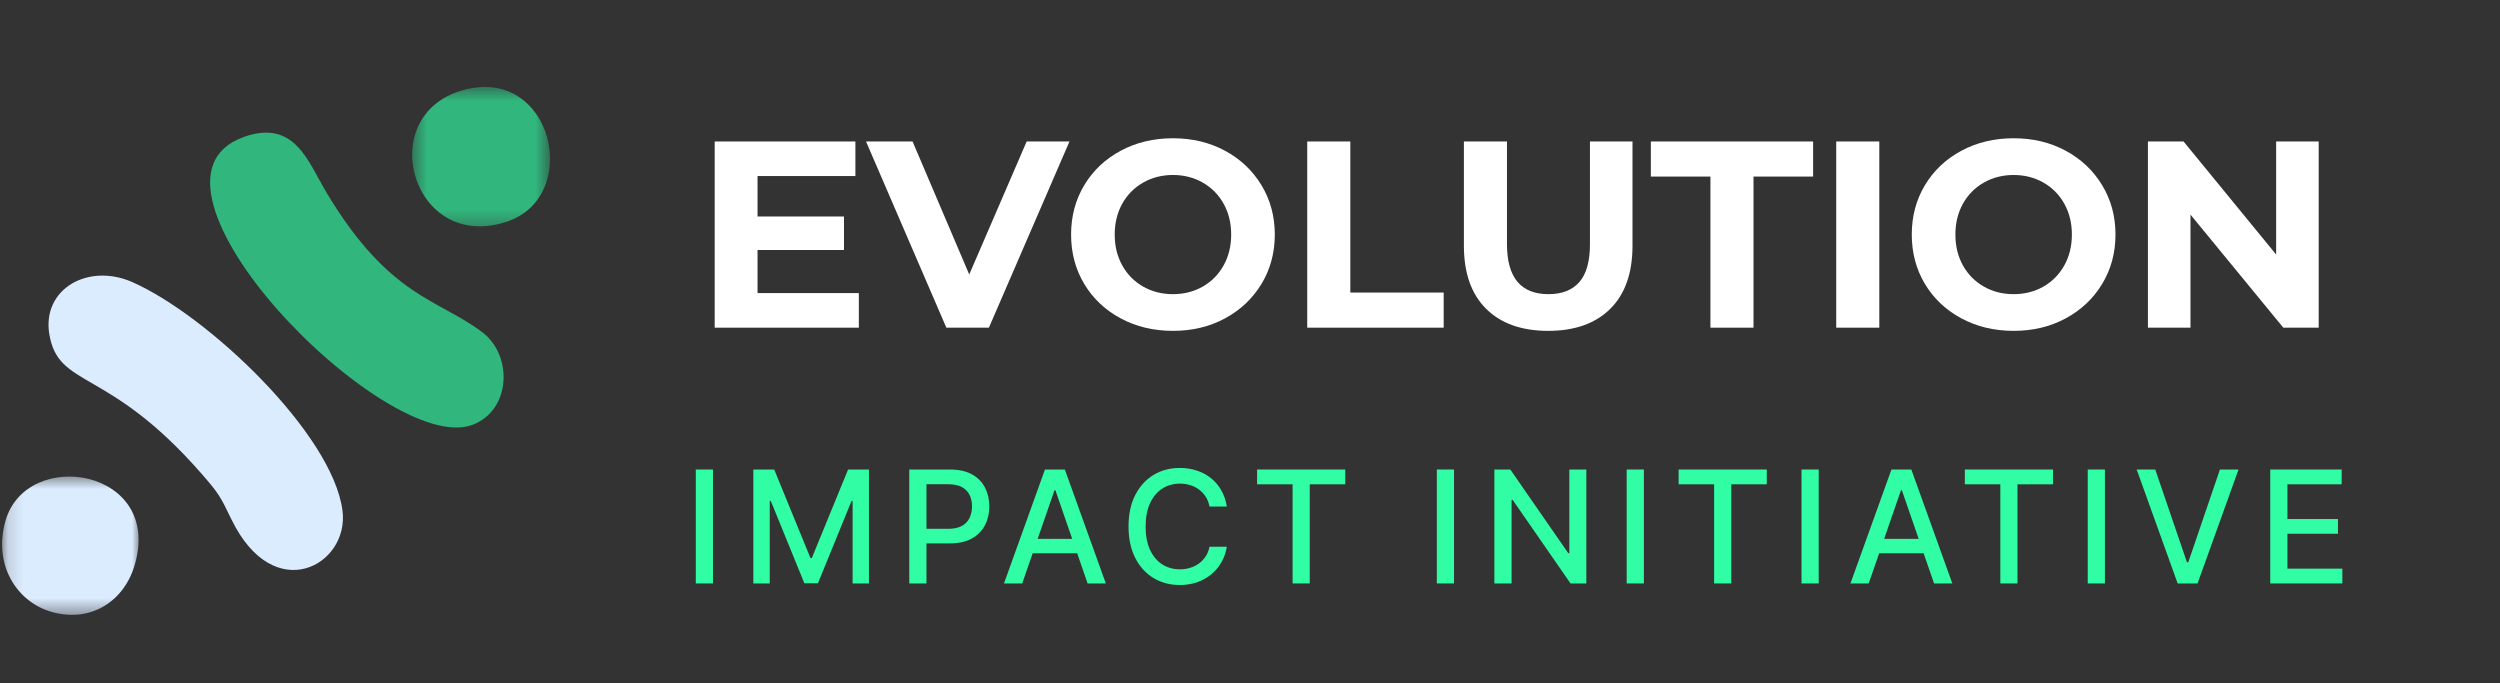 <svg width="161" height="44" viewBox="0 0 161 44" fill="none" xmlns="http://www.w3.org/2000/svg">
<rect x="0" y="0" width="161" height="44" fill="#333333" stroke="none"/>
<path d="M55.309 18.875V21.102H46.026V9.111H55.088V11.337H48.785V13.942H54.352V16.1H48.785V18.875H55.309Z" fill="white"/>
<path d="M68.875 9.111L63.685 21.102H60.945L55.772 9.111H58.769L62.419 17.677L66.118 9.111H68.875Z" fill="white"/>
<path d="M75.539 21.307C74.294 21.307 73.171 21.039 72.171 20.502C71.171 19.965 70.389 19.226 69.824 18.284C69.26 17.342 68.978 16.284 68.978 15.106C68.978 13.93 69.26 12.87 69.824 11.929C70.389 10.986 71.171 10.246 72.171 9.709C73.171 9.172 74.294 8.904 75.539 8.904C76.781 8.904 77.9 9.172 78.893 9.709C79.887 10.246 80.669 10.986 81.24 11.929C81.811 12.87 82.097 13.93 82.097 15.106C82.097 16.284 81.811 17.342 81.24 18.284C80.669 19.226 79.887 19.965 78.893 20.502C77.9 21.039 76.781 21.307 75.539 21.307ZM75.539 18.944C76.245 18.944 76.884 18.782 77.456 18.457C78.027 18.131 78.475 17.677 78.8 17.094C79.125 16.511 79.288 15.848 79.288 15.106C79.288 14.364 79.125 13.701 78.8 13.118C78.475 12.536 78.027 12.083 77.456 11.758C76.884 11.432 76.245 11.269 75.539 11.269C74.83 11.269 74.191 11.432 73.619 11.758C73.047 12.083 72.599 12.536 72.273 13.118C71.949 13.701 71.787 14.364 71.787 15.106C71.787 15.848 71.949 16.511 72.273 17.094C72.599 17.677 73.047 18.131 73.619 18.457C74.191 18.782 74.83 18.944 75.539 18.944Z" fill="white"/>
<path d="M84.186 9.111H86.961V18.841H92.973V21.102H84.186V9.111Z" fill="white"/>
<path d="M99.705 21.307C97.992 21.307 96.659 20.833 95.705 19.885C94.751 18.938 94.275 17.585 94.275 15.825V9.111H97.049V15.723C97.049 17.87 97.94 18.944 99.721 18.944C100.59 18.944 101.252 18.684 101.709 18.166C102.165 17.646 102.393 16.832 102.393 15.723V9.111H105.133V15.825C105.133 17.585 104.657 18.938 103.703 19.885C102.749 20.833 101.417 21.307 99.705 21.307Z" fill="white"/>
<path d="M110.152 11.371H106.315V9.111H116.764V11.371H112.926V21.102H110.152V11.371Z" fill="white"/>
<path d="M118.253 9.111H121.027V21.102H118.253V9.111Z" fill="white"/>
<path d="M129.679 21.307C128.434 21.307 127.312 21.039 126.311 20.502C125.312 19.965 124.529 19.226 123.964 18.284C123.4 17.342 123.118 16.284 123.118 15.106C123.118 13.93 123.4 12.87 123.964 11.929C124.529 10.986 125.312 10.246 126.311 9.709C127.312 9.172 128.434 8.904 129.679 8.904C130.922 8.904 132.04 9.172 133.033 9.709C134.027 10.246 134.81 10.986 135.38 11.929C135.951 12.87 136.237 13.93 136.237 15.106C136.237 16.284 135.951 17.342 135.38 18.284C134.81 19.226 134.027 19.965 133.033 20.502C132.04 21.039 130.922 21.307 129.679 21.307ZM129.679 18.944C130.385 18.944 131.024 18.782 131.596 18.457C132.167 18.131 132.615 17.677 132.94 17.094C133.266 16.511 133.429 15.848 133.429 15.106C133.429 14.364 133.266 13.701 132.94 13.118C132.615 12.536 132.167 12.083 131.596 11.758C131.024 11.432 130.385 11.269 129.679 11.269C128.971 11.269 128.331 11.432 127.76 11.758C127.188 12.083 126.739 12.536 126.413 13.118C126.089 13.701 125.927 14.364 125.927 15.106C125.927 15.848 126.089 16.511 126.413 17.094C126.739 17.677 127.188 18.131 127.76 18.457C128.331 18.782 128.971 18.944 129.679 18.944Z" fill="white"/>
<path d="M149.324 9.111V21.102H147.045L141.067 13.821V21.102H138.327V9.111H140.621L146.584 16.392V9.111H149.324Z" fill="white"/>
<path d="M45.916 30.236V37.574H44.809V30.236H45.916Z" fill="#31FDA5"/>
<path d="M48.515 30.236H49.859L52.195 35.94H52.281L54.617 30.236H55.961V37.574H54.908V32.262H54.839L52.675 37.562H51.801L49.639 32.26H49.571V37.574H48.515V30.236Z" fill="#31FDA5"/>
<path d="M58.557 37.574V30.236H61.172C61.743 30.236 62.216 30.34 62.591 30.547C62.967 30.755 63.247 31.039 63.432 31.398C63.619 31.757 63.712 32.162 63.712 32.61C63.712 33.062 63.618 33.468 63.43 33.827C63.244 34.187 62.962 34.471 62.586 34.68C62.21 34.889 61.738 34.994 61.17 34.994H59.371V34.055H61.07C61.43 34.055 61.723 33.993 61.947 33.868C62.171 33.743 62.336 33.571 62.441 33.354C62.545 33.136 62.598 32.888 62.598 32.61C62.598 32.333 62.545 32.087 62.441 31.873C62.336 31.659 62.171 31.49 61.945 31.368C61.719 31.246 61.422 31.184 61.054 31.184H59.664V37.574H58.557Z" fill="#31FDA5"/>
<path d="M65.831 37.574H64.656L67.296 30.236H68.576L71.216 37.574H70.041L67.967 31.569H67.91L65.831 37.574ZM66.029 34.701H69.84V35.631H66.029V34.701Z" fill="#31FDA5"/>
<path d="M79.008 32.622H77.891C77.847 32.382 77.767 32.172 77.65 31.992C77.533 31.81 77.39 31.656 77.221 31.53C77.051 31.403 76.861 31.307 76.652 31.243C76.443 31.178 76.221 31.145 75.988 31.145C75.565 31.145 75.186 31.252 74.853 31.464C74.521 31.677 74.259 31.988 74.067 32.399C73.874 32.81 73.778 33.312 73.778 33.905C73.778 34.502 73.874 35.007 74.067 35.417C74.259 35.828 74.522 36.139 74.856 36.35C75.191 36.559 75.566 36.664 75.984 36.664C76.216 36.664 76.436 36.632 76.645 36.568C76.855 36.505 77.044 36.411 77.214 36.288C77.383 36.164 77.528 36.012 77.646 35.831C77.764 35.651 77.846 35.443 77.891 35.208L79.008 35.212C78.949 35.574 78.834 35.905 78.662 36.206C78.491 36.508 78.272 36.77 78.005 36.989C77.74 37.207 77.437 37.377 77.096 37.496C76.754 37.614 76.382 37.674 75.977 37.674C75.341 37.674 74.775 37.523 74.278 37.221C73.782 36.92 73.391 36.486 73.105 35.922C72.819 35.358 72.677 34.686 72.677 33.905C72.677 33.121 72.82 32.448 73.107 31.885C73.395 31.322 73.787 30.89 74.283 30.588C74.779 30.287 75.345 30.136 75.977 30.136C76.366 30.136 76.73 30.191 77.068 30.302C77.406 30.413 77.71 30.575 77.98 30.788C78.25 31.002 78.472 31.263 78.649 31.571C78.826 31.877 78.945 32.228 79.008 32.622Z" fill="#31FDA5"/>
<path d="M80.957 31.189V30.236H86.635V31.189H84.348V37.574H83.243V31.189H80.957Z" fill="#31FDA5"/>
<path d="M93.639 30.236V37.574H92.532V30.236H93.639Z" fill="#31FDA5"/>
<path d="M102.16 30.236V37.574H101.143L97.414 32.192H97.346V37.574H96.238V30.236H97.264L100.996 35.624H101.064V30.236H102.16Z" fill="#31FDA5"/>
<path d="M105.866 30.236V37.574H104.758V30.236H105.866Z" fill="#31FDA5"/>
<path d="M108.103 31.189V30.236H113.781V31.189H111.494V37.574H110.389V31.189H108.103Z" fill="#31FDA5"/>
<path d="M117.125 30.236V37.574H116.018V30.236H117.125Z" fill="#31FDA5"/>
<path d="M120.345 37.574H119.169L121.81 30.236H123.09L125.73 37.574H124.554L122.48 31.569H122.424L120.345 37.574ZM120.543 34.701H124.354V35.631H120.543V34.701Z" fill="#31FDA5"/>
<path d="M126.536 31.189V30.236H132.214V31.189H129.926V37.574H128.821V31.189H126.536Z" fill="#31FDA5"/>
<path d="M135.557 30.236V37.574H134.45V30.236H135.557Z" fill="#31FDA5"/>
<path d="M138.798 30.236L140.84 36.211H140.924L142.964 30.236H144.162L141.522 37.574H140.242L137.602 30.236H138.798Z" fill="#31FDA5"/>
<path d="M146.204 37.574V30.236H150.804V31.189H147.311V33.425H150.565V34.373H147.311V36.62H150.847V37.574H146.204Z" fill="#31FDA5"/>
<path fill-rule="evenodd" clip-rule="evenodd" d="M15.656 8.84C7.554 11.788 24.846 29.432 30.41 27.366C32.916 26.436 33.042 22.904 31.072 21.406C28.266 19.262 25.098 19.183 21.047 12.435C19.817 10.385 18.982 7.626 15.64 8.84H15.656Z" fill="#31B67D"/>
<path fill-rule="evenodd" clip-rule="evenodd" d="M3.171 21.485C3.739 25.064 6.923 23.567 12.976 30.504C14.064 31.75 14.19 31.955 14.915 33.468C17.658 39.097 22.513 36.385 22.056 32.885C21.425 27.95 13.386 20.303 8.499 18.158C5.678 16.928 2.714 18.599 3.171 21.501V21.485Z" fill="#DCECFF"/>
<mask id="mask0_2166_212" style="mask-type:luminance" maskUnits="userSpaceOnUse" x="26" y="5" width="10" height="10">
<path d="M26.488 5.532H35.423V14.703H26.488V5.532Z" fill="white"/>
</mask>
<g mask="url(#mask0_2166_212)">
<path fill-rule="evenodd" clip-rule="evenodd" d="M29.795 5.812C24.026 7.436 26.532 16.298 32.633 14.279C37.535 12.655 35.596 4.173 29.795 5.812Z" fill="#31B67D"/>
</g>
<mask id="mask1_2166_212" style="mask-type:luminance" maskUnits="userSpaceOnUse" x="0" y="30" width="10" height="10">
<path d="M0.145 30.571H9.023V39.596H0.145V30.571Z" fill="white"/>
</mask>
<g mask="url(#mask1_2166_212)">
<path fill-rule="evenodd" clip-rule="evenodd" d="M8.641 36.495C10.612 30.189 1.721 28.738 0.35 33.547C-0.454 36.416 1.106 38.703 3.187 39.365C5.741 40.17 7.916 38.797 8.641 36.495Z" fill="#DCECFF"/>
</g>
</svg>
